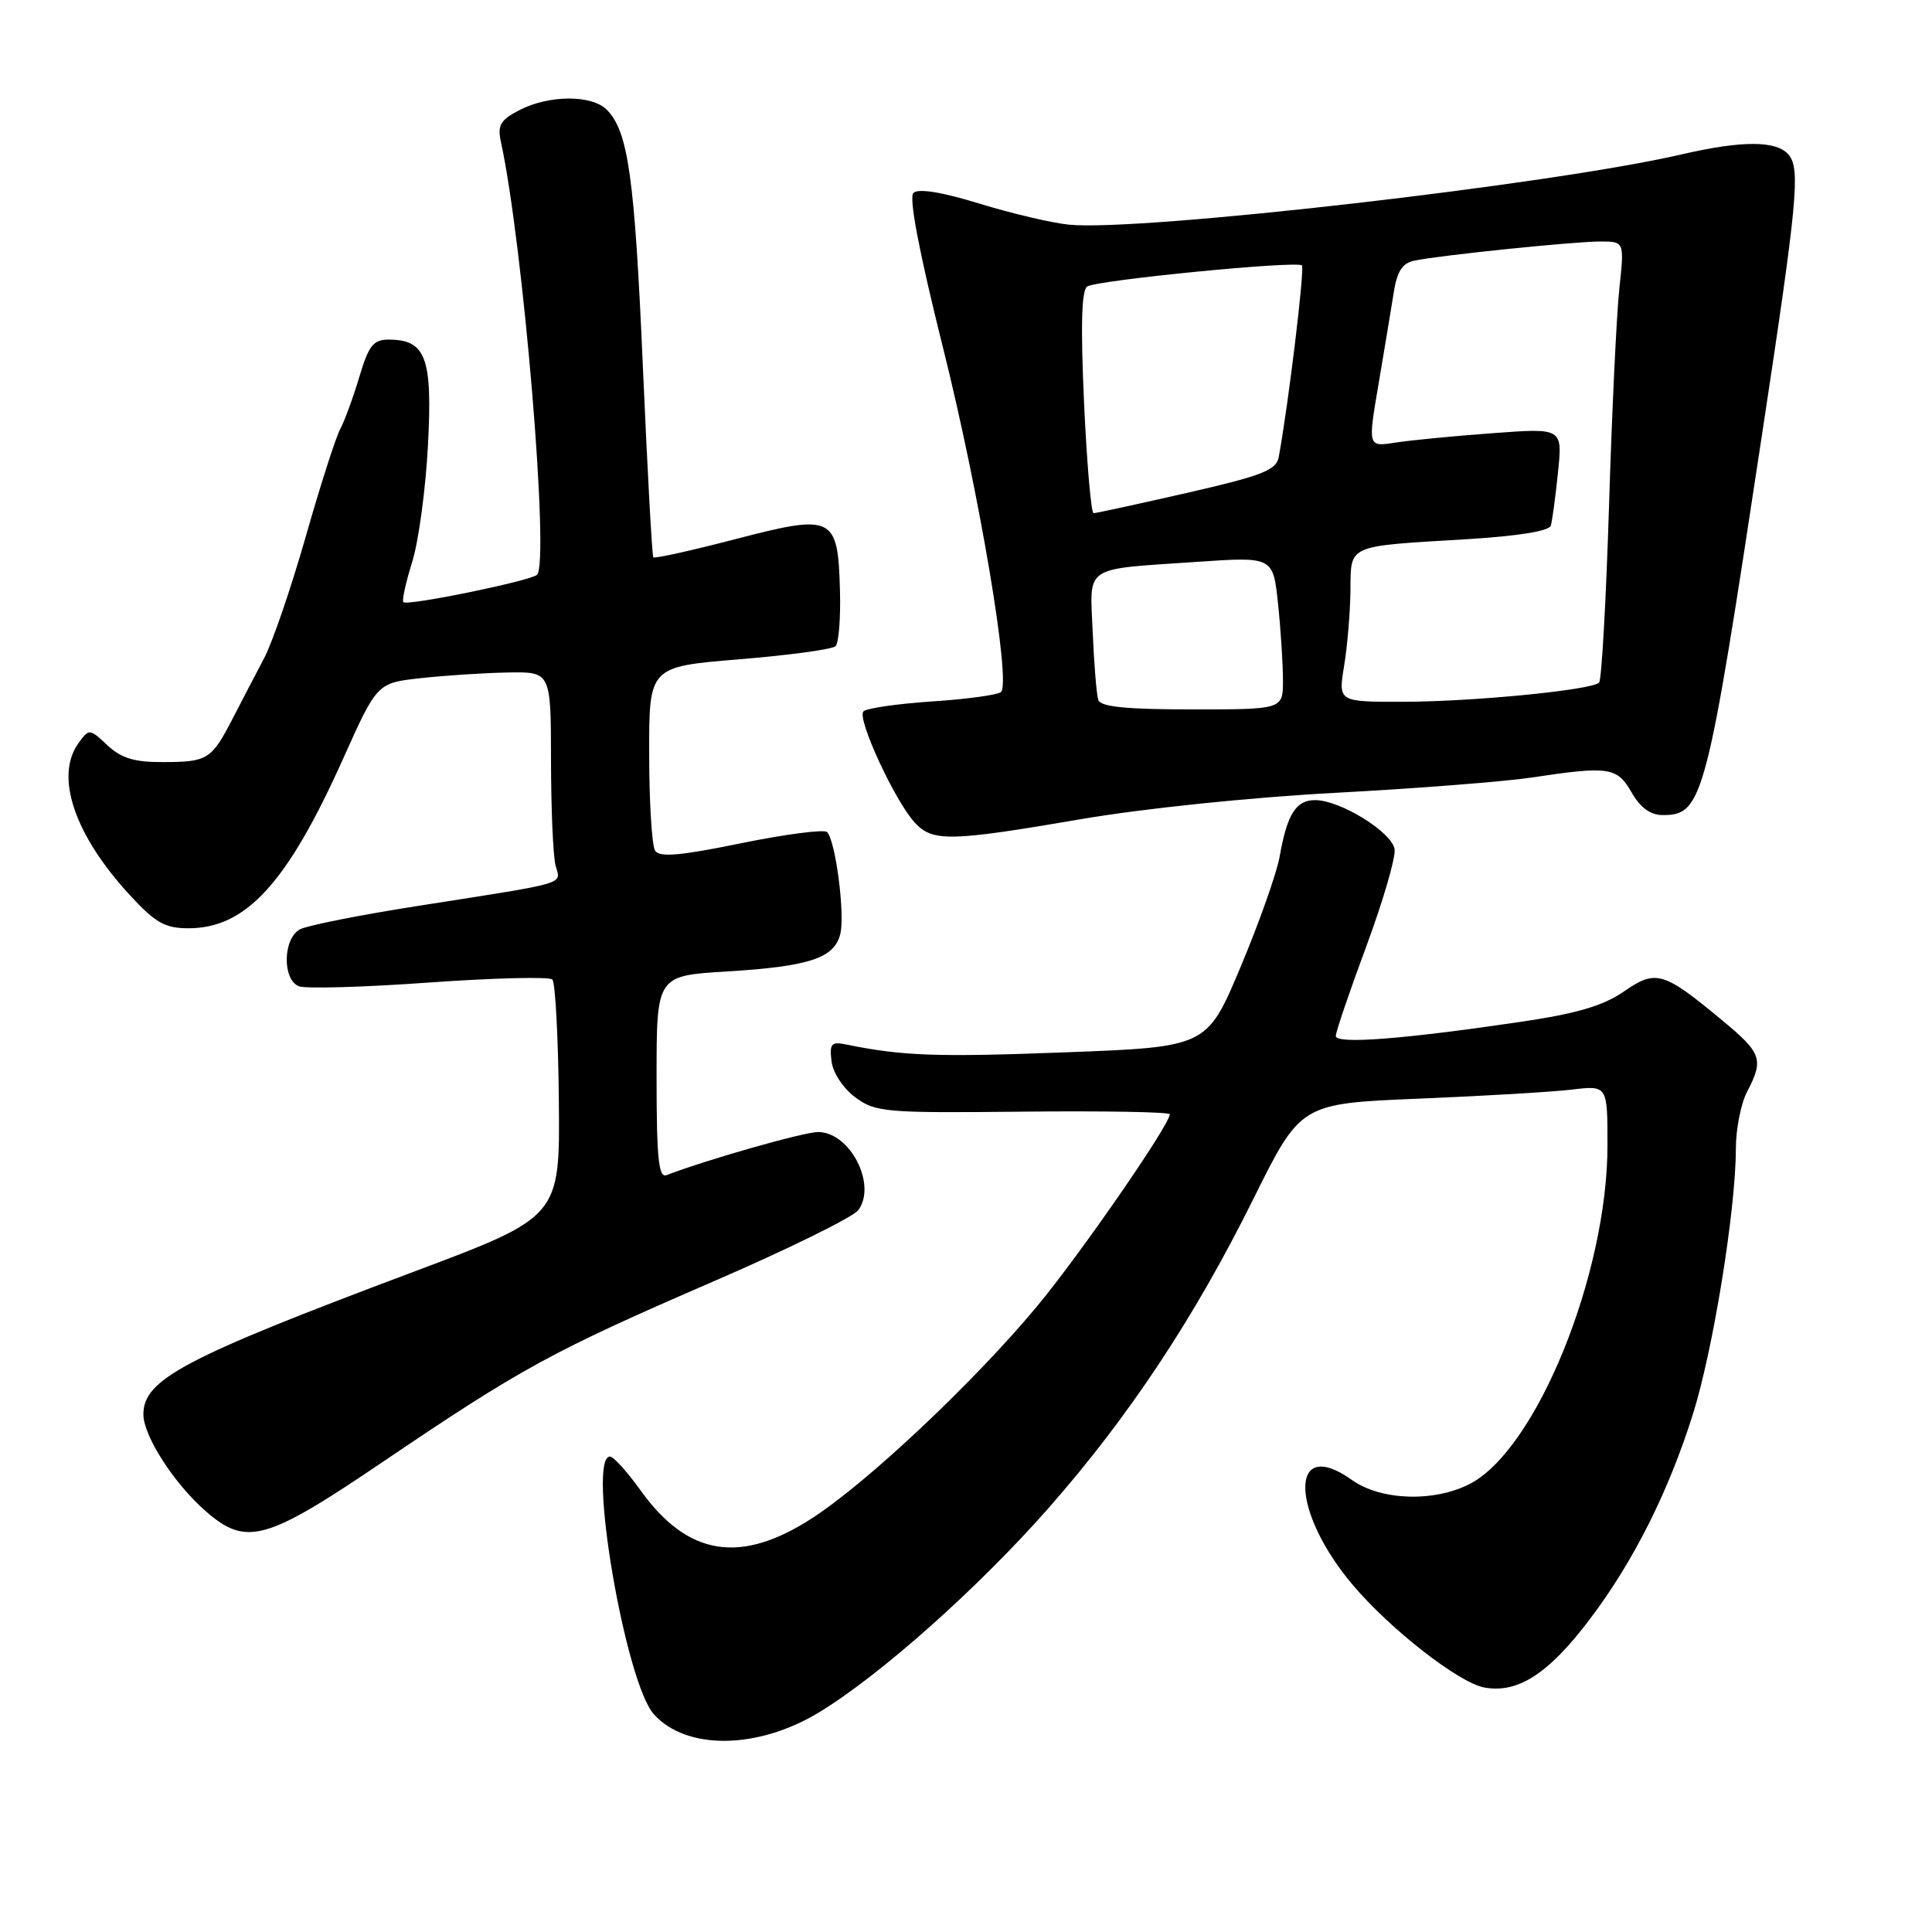 <?xml version="1.0" encoding="UTF-8" standalone="no"?>
<!DOCTYPE svg PUBLIC "-//W3C//DTD SVG 1.1//EN" "http://www.w3.org/Graphics/SVG/1.1/DTD/svg11.dtd" >
<svg xmlns="http://www.w3.org/2000/svg" xmlns:xlink="http://www.w3.org/1999/xlink" version="1.1" viewBox="0 0 256 256">
 <g >
 <path fill="currentColor"
d=" M 108.52 226.90 C 116.60 222.00 129.62 210.42 138.96 199.80 C 149.56 187.75 158.28 174.60 166.08 158.86 C 172.35 146.23 172.35 146.23 187.93 145.58 C 196.49 145.23 205.64 144.69 208.25 144.38 C 213.00 143.81 213.00 143.81 213.00 151.75 C 213.00 168.88 203.58 192.06 194.77 196.62 C 190.03 199.07 182.98 198.84 179.13 196.10 C 170.84 190.19 170.92 200.16 179.24 210.00 C 184.21 215.89 193.28 222.96 196.66 223.60 C 201.12 224.43 205.21 221.78 210.70 214.50 C 216.47 206.86 221.08 197.67 224.32 187.38 C 226.99 178.91 230.00 160.34 230.01 152.22 C 230.01 149.62 230.68 146.21 231.51 144.64 C 233.73 140.38 233.44 139.55 228.25 135.24 C 220.40 128.72 219.43 128.43 215.17 131.38 C 212.44 133.27 208.94 134.30 201.50 135.40 C 185.86 137.71 177.00 138.39 177.00 137.27 C 177.00 136.73 178.82 131.38 181.04 125.40 C 183.26 119.41 184.95 113.62 184.79 112.53 C 184.46 110.28 177.62 106.04 174.29 106.02 C 171.73 106.00 170.55 107.87 169.56 113.50 C 169.17 115.70 166.84 122.28 164.39 128.11 C 159.93 138.73 159.93 138.73 141.14 139.44 C 124.15 140.09 119.54 139.92 112.18 138.41 C 110.16 137.99 109.90 138.27 110.18 140.61 C 110.36 142.15 111.72 144.20 113.33 145.40 C 116.00 147.38 117.25 147.49 135.58 147.30 C 146.26 147.19 155.00 147.34 155.00 147.65 C 155.00 149.04 143.07 166.29 137.39 173.12 C 129.02 183.17 114.95 196.42 107.59 201.18 C 98.11 207.32 91.13 206.19 84.90 197.51 C 83.12 195.03 81.29 193.00 80.83 193.00 C 77.74 193.00 82.85 222.96 86.65 227.16 C 90.97 231.94 100.40 231.82 108.52 226.90 Z  M 50.75 193.69 C 69.11 181.26 73.15 179.06 94.36 169.87 C 104.34 165.56 113.05 161.27 113.73 160.35 C 116.22 156.96 112.63 150.00 108.40 150.00 C 106.52 150.00 93.68 153.65 88.32 155.71 C 87.27 156.11 87.00 153.50 87.00 142.75 C 87.00 129.29 87.00 129.29 96.25 128.73 C 107.23 128.06 110.54 126.97 111.34 123.77 C 111.99 121.17 110.72 111.39 109.59 110.25 C 109.20 109.87 104.09 110.53 98.22 111.73 C 90.07 113.40 87.38 113.63 86.80 112.71 C 86.38 112.04 86.02 106.29 86.02 99.92 C 86.00 88.34 86.00 88.34 97.97 87.36 C 104.56 86.82 110.29 86.04 110.72 85.62 C 111.14 85.19 111.40 81.89 111.30 78.27 C 111.03 68.35 110.44 68.06 97.48 71.43 C 91.64 72.95 86.73 74.04 86.57 73.85 C 86.40 73.66 85.78 62.25 85.18 48.50 C 84.09 23.41 83.24 17.38 80.39 14.53 C 78.41 12.55 72.73 12.57 68.85 14.58 C 66.29 15.90 65.89 16.59 66.38 18.83 C 69.34 32.47 72.84 74.49 71.16 76.16 C 70.35 76.96 53.98 80.32 53.45 79.79 C 53.24 79.58 53.77 77.18 54.62 74.45 C 55.47 71.73 56.41 64.75 56.71 58.95 C 57.32 47.37 56.43 45.00 51.47 45.00 C 49.47 45.00 48.84 45.81 47.62 49.92 C 46.81 52.63 45.67 55.75 45.08 56.86 C 44.48 57.97 42.42 64.40 40.50 71.15 C 38.57 77.90 36.10 85.13 35.00 87.21 C 33.90 89.30 32.01 92.91 30.81 95.25 C 28.01 100.66 27.52 100.97 21.56 100.98 C 17.81 101.00 16.06 100.46 14.23 98.75 C 11.88 96.54 11.81 96.53 10.42 98.44 C 7.22 102.82 9.84 110.62 17.20 118.60 C 20.60 122.29 21.86 123.00 24.98 123.00 C 32.61 123.00 38.08 117.00 45.48 100.50 C 49.97 90.50 49.97 90.50 55.73 89.86 C 58.90 89.51 64.09 89.17 67.25 89.11 C 73.00 89.00 73.00 89.00 73.01 100.75 C 73.02 107.21 73.29 113.49 73.62 114.70 C 74.30 117.25 75.64 116.86 55.50 120.02 C 47.80 121.22 40.71 122.63 39.75 123.14 C 37.48 124.35 37.38 129.83 39.62 130.69 C 40.52 131.03 48.27 130.81 56.86 130.19 C 65.45 129.58 72.80 129.40 73.19 129.79 C 73.58 130.18 73.97 137.42 74.05 145.87 C 74.20 161.24 74.20 161.24 54.85 168.50 C 24.37 179.94 19.00 182.77 19.00 187.41 C 19.00 190.27 23.07 196.59 27.27 200.25 C 32.64 204.93 35.22 204.21 50.75 193.69 Z  M 143.19 108.55 C 151.47 107.13 165.72 105.65 177.00 105.05 C 187.72 104.48 199.43 103.56 203.00 103.02 C 213.20 101.48 214.29 101.65 216.20 105.01 C 217.35 107.02 218.69 108.00 220.30 108.00 C 225.64 108.00 226.11 106.23 233.49 57.50 C 238.17 26.69 238.57 22.40 237.02 20.52 C 235.43 18.61 230.90 18.59 222.81 20.46 C 205.58 24.46 151.01 30.71 141.63 29.77 C 139.36 29.54 134.01 28.28 129.75 26.97 C 124.76 25.44 121.66 24.94 121.03 25.57 C 120.41 26.19 121.80 33.46 124.94 46.02 C 129.76 65.27 133.99 90.35 132.64 91.69 C 132.26 92.07 128.17 92.64 123.56 92.94 C 118.94 93.25 114.82 93.84 114.41 94.26 C 113.50 95.17 118.60 106.19 121.23 109.02 C 123.60 111.56 125.87 111.52 143.19 108.55 Z  M 145.53 92.75 C 145.30 92.06 144.97 88.03 144.79 83.80 C 144.41 74.78 143.36 75.49 158.60 74.45 C 168.69 73.76 168.69 73.76 169.35 80.03 C 169.71 83.47 170.00 88.03 170.00 90.15 C 170.00 94.00 170.00 94.00 157.97 94.00 C 149.23 94.00 145.83 93.66 145.53 92.75 Z  M 178.10 88.25 C 178.53 85.64 178.91 81.15 178.94 78.27 C 179.01 72.10 178.32 72.41 194.32 71.45 C 201.09 71.04 205.27 70.37 205.49 69.65 C 205.68 69.02 206.11 65.85 206.44 62.60 C 207.05 56.71 207.05 56.71 197.78 57.40 C 192.67 57.77 186.87 58.34 184.87 58.65 C 181.24 59.22 181.24 59.22 182.67 50.86 C 183.45 46.26 184.35 40.81 184.68 38.74 C 185.11 35.96 185.83 34.86 187.38 34.54 C 190.83 33.82 208.58 32.00 212.04 32.00 C 215.24 32.00 215.24 32.00 214.57 38.25 C 214.20 41.69 213.58 54.70 213.20 67.17 C 212.81 79.64 212.22 90.11 211.89 90.45 C 210.89 91.44 195.15 92.98 185.91 92.99 C 177.32 93.00 177.32 93.00 178.10 88.25 Z  M 143.64 53.32 C 143.18 43.14 143.31 38.43 144.06 37.96 C 145.43 37.11 171.86 34.52 172.51 35.17 C 172.90 35.57 170.74 53.49 169.44 60.56 C 169.12 62.30 167.26 63.03 157.28 65.31 C 150.80 66.79 145.23 68.00 144.91 68.00 C 144.58 68.00 144.01 61.39 143.64 53.32 Z "/>
</g>
</svg>